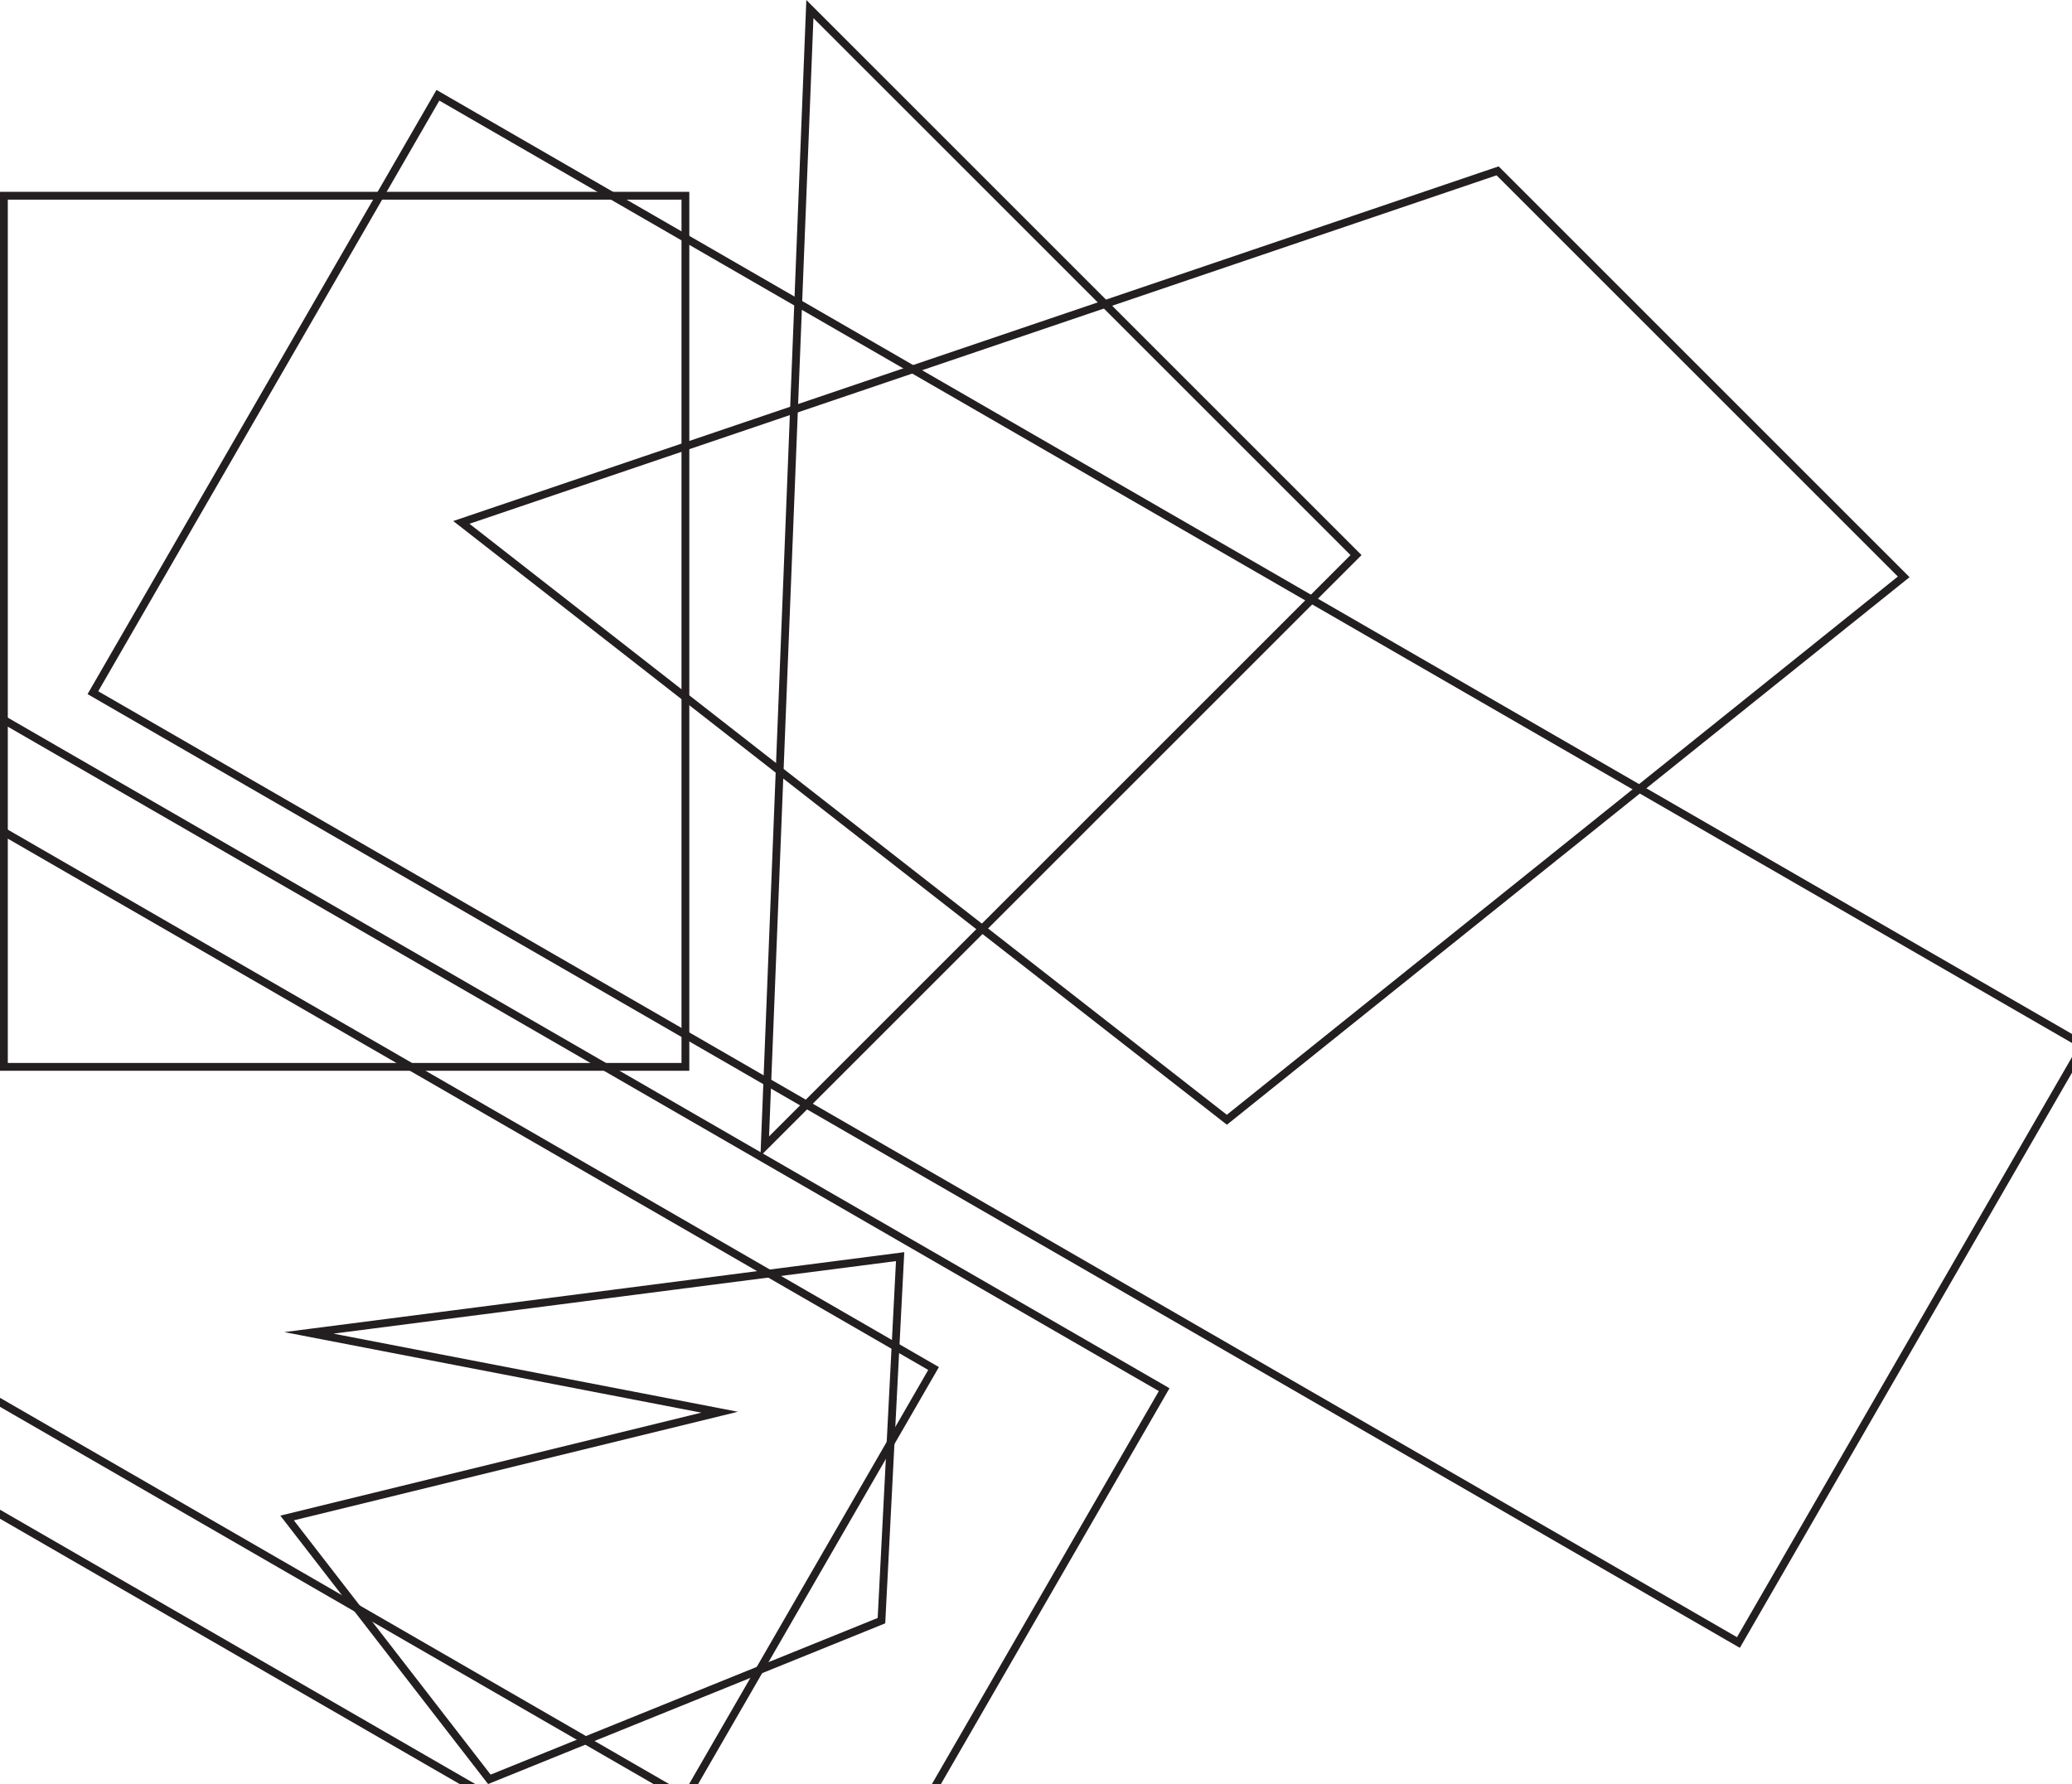 <svg id="Layer_1" data-name="Layer 1" xmlns="http://www.w3.org/2000/svg" viewBox="0 0 265.274 228.46"><defs><style>.cls-1{fill:none;stroke:#231f20;stroke-miterlimit:10;}</style></defs><title>Artboard 1</title><polygon class="cls-1" points="103.687 1.161 173.608 71.082 97.91 146.779 103.687 1.161"/><polygon class="cls-1" points="191.735 21.879 243.727 73.871 157.074 143.393 59.066 66.898 191.735 21.879"/><rect class="cls-1" x="17.684" y="67.097" width="243.264" height="88.34" transform="translate(74.298 -54.751) rotate(30)"/><rect class="cls-1" x="-51.811" y="124.139" width="191.612" height="88.34" transform="matrix(0.866, 0.5, -0.5, 0.866, 90.049, 0.552)"/><rect class="cls-1" x="0.5" y="25.066" width="87.251" height="111.554"/><polygon class="cls-1" points="39.544 170.683 115.241 160.922 112.851 207.536 62.651 227.855 36.755 194.389 92.133 180.843 39.544 170.683"/><rect class="cls-1" x="-24.883" y="136.554" width="137.756" height="63.511" transform="translate(90.049 0.552) rotate(30)"/></svg>